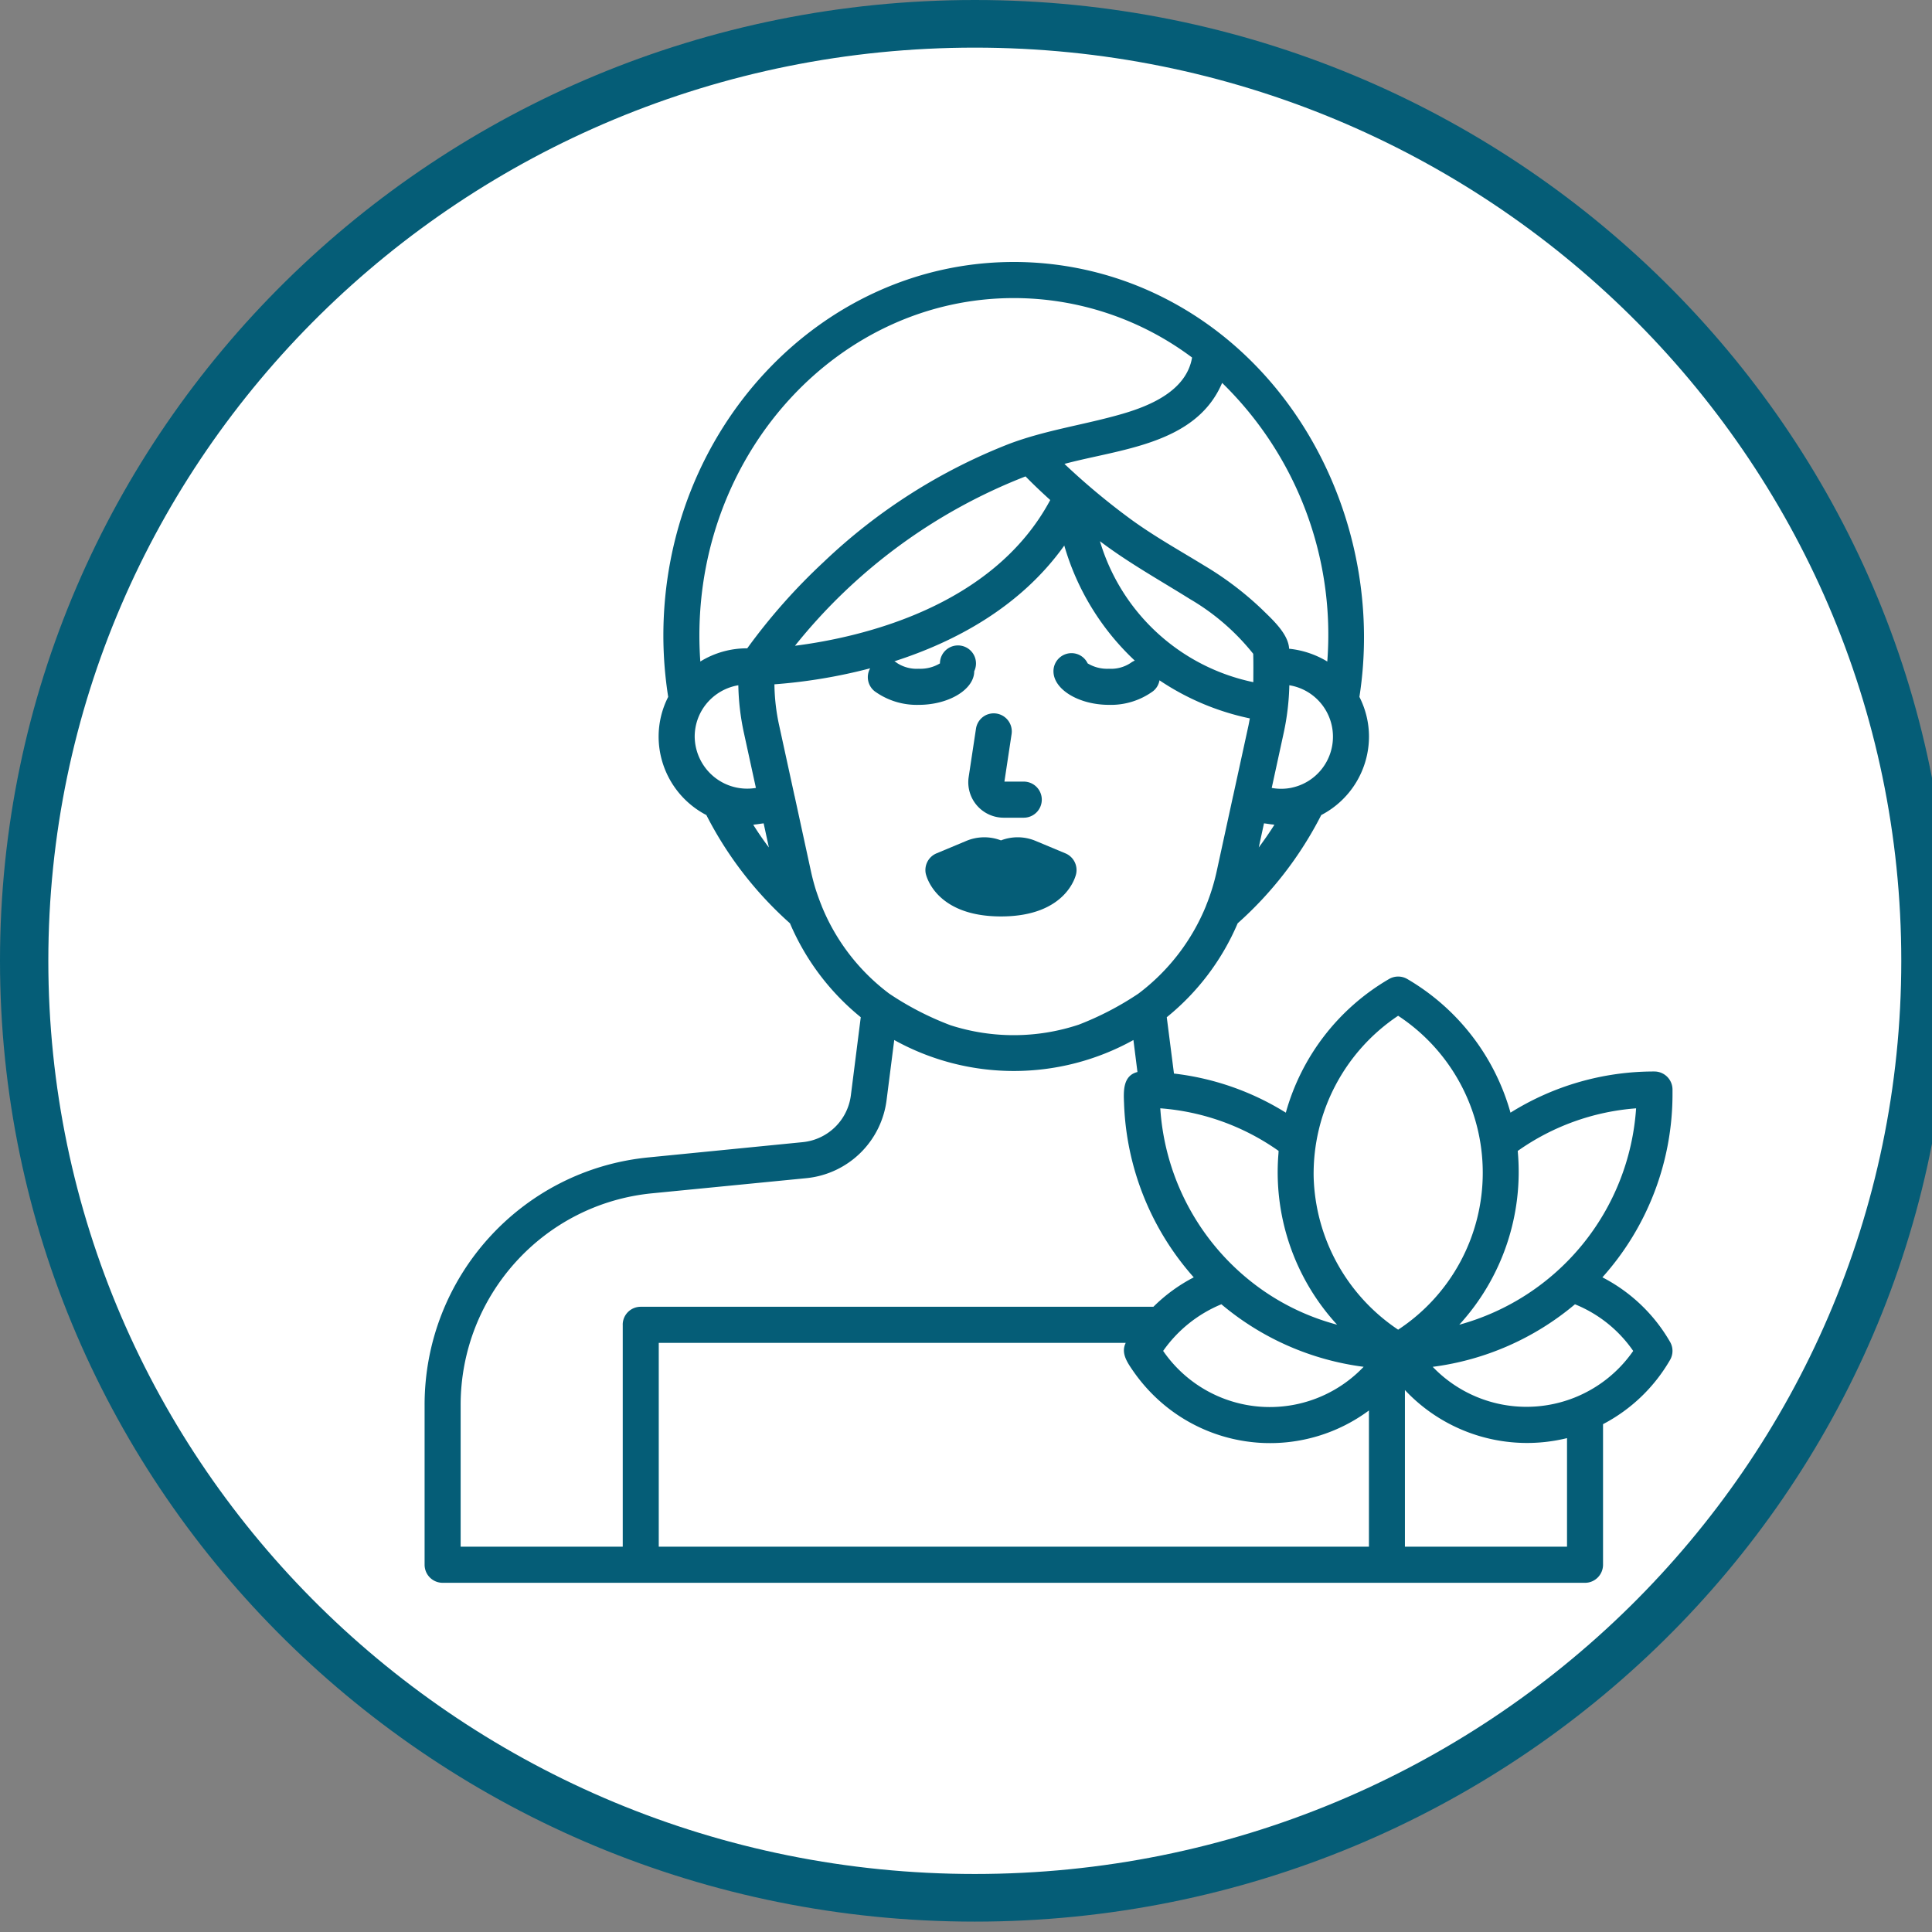 <svg width="70" height="70" viewBox="0 0 70 70" fill="none" xmlns="http://www.w3.org/2000/svg"><rect x="0" y="0" width="70" height="70" fill="#808080" stroke="none"/><g clip-path="url(#a)"><ellipse cx="35.5" cy="35" rx="34.317" ry="33.814" fill="#fff"/><path d="M35.32 69.624C15.812 69.624 0 54.038 0 34.812S15.813 0 35.32 0c19.506 0 35.319 15.586 35.319 34.812s-15.813 34.812-35.32 34.812zm0-1.726c18.538 0 33.567-14.813 33.567-33.086 0-18.273-15.029-33.086-33.568-33.086-18.539 0-33.568 14.813-33.568 33.086 0 18.273 15.03 33.086 33.568 33.086z" fill="#055D77"/><path d="M36.269 33.204c2.373 0 2.71-1.483 2.722-1.546a.655.655 0 0 0-.388-.739l-1.077-.45a1.68 1.68 0 0 0-1.259-.02 1.685 1.685 0 0 0-1.259.02l-1.077.45a.655.655 0 0 0-.388.739c.016.063.353 1.546 2.726 1.546zm.093-3.577h.73a.654.654 0 0 0 0-1.308h-.7l.26-1.723a.655.655 0 0 0-.882-.707.654.654 0 0 0-.408.51l-.265 1.753a1.284 1.284 0 0 0 1.265 1.475z" fill="#055D77"/><path d="M60.598 39.477a.656.656 0 0 0-.653-.655 9.791 9.791 0 0 0-5.217 1.492 8.153 8.153 0 0 0-3.744-4.845.656.656 0 0 0-.652 0 8.125 8.125 0 0 0-3.744 4.845 9.787 9.787 0 0 0-4.053-1.417l-.261-2.041a8.817 8.817 0 0 0 2.569-3.403 13.407 13.407 0 0 0 3.028-3.922 3.209 3.209 0 0 0 1.73-2.841c0-.5-.12-.994-.347-1.44.932-5.978-2.104-12.326-7.748-14.771a12.03 12.03 0 0 0-4.774-.987c-7.003 0-12.697 6.075-12.697 13.541.001.743.06 1.484.175 2.217a3.166 3.166 0 0 0-.347 1.44 3.209 3.209 0 0 0 1.73 2.841 13.407 13.407 0 0 0 3.029 3.922 8.844 8.844 0 0 0 2.565 3.403l-.358 2.826a1.953 1.953 0 0 1-1.752 1.701l-5.56.55c-4.622.442-8.146 4.34-8.133 8.995v5.766a.654.654 0 0 0 .652.654h41.392c.36 0 .652-.293.653-.654V51.6a6.032 6.032 0 0 0 2.427-2.325.65.65 0 0 0 0-.658 5.999 5.999 0 0 0-2.45-2.337 9.944 9.944 0 0 0 2.54-6.647v-.157zM46.327 41.7a.456.456 0 0 0-.004.071 8.166 8.166 0 0 0 2.122 6.225 8.535 8.535 0 0 1-2.674-1.234 8.733 8.733 0 0 1-3.732-6.606 8.526 8.526 0 0 1 4.288 1.544zm3.08 7.822a4.69 4.69 0 0 1-7.264-.576 4.822 4.822 0 0 1 2.11-1.69 9.974 9.974 0 0 0 5.154 2.266zM45.41 24.716a7.364 7.364 0 0 1-5.557-5.107c1.037.785 2.156 1.405 3.256 2.093a8.254 8.254 0 0 1 2.297 1.986c.011.344.004.688.004 1.028zm.197 5.99l.19-.875c.045.007.086.01.13.018.06.008.12.019.18.023l.067.01c-.179.285-.37.558-.567.823zm1.19-2.165a1.876 1.876 0 0 1-.72.007l.436-2.004a9.137 9.137 0 0 0 .202-1.716c.896.146 1.56.912 1.58 1.822.02.91-.61 1.705-1.498 1.89zM44.28 13.873a12.737 12.737 0 0 1 3.81 10.095 3.32 3.32 0 0 0-1.383-.463c-.026-.546-.623-1.073-.992-1.436a11.693 11.693 0 0 0-2.077-1.574c-.89-.546-1.793-1.047-2.643-1.664a25.057 25.057 0 0 1-2.428-2.023c2.014-.542 4.766-.703 5.713-2.935zM36.732 10.8c2.328 0 4.594.756 6.459 2.154-.202 1.189-1.488 1.738-2.514 2.037-1.372.4-2.77.584-4.116 1.092a20.564 20.564 0 0 0-6.727 4.288 21.481 21.481 0 0 0-2.76 3.119 3.21 3.21 0 0 0-1.7.478 13.108 13.108 0 0 1-.034-.935c0-6.744 5.109-12.233 11.392-12.233zm1.32 7.317c-2.077 3.884-6.861 4.976-9.248 5.28a19.974 19.974 0 0 1 8.353-6.136c.288.295.59.58.895.856zM25.17 26.69c0-.344.094-.682.272-.976a1.904 1.904 0 0 1 1.309-.886 8.8 8.8 0 0 0 .201 1.72l.436 2a1.898 1.898 0 0 1-1.536-.417 1.908 1.908 0 0 1-.682-1.441zm2.122 3.193l.067-.011c.06-.004.119-.015.179-.023.04-.007.085-.011.13-.018l.19.874a11.474 11.474 0 0 1-.566-.822zm2.476 2.931l-.023-.056a9.813 9.813 0 0 1-.197-.553 8.322 8.322 0 0 1-.165-.632l-.593-2.73c-.003-.003-.003-.003-.003-.007l-.56-2.569a7.308 7.308 0 0 1-.168-1.473 19.389 19.389 0 0 0 3.469-.58.65.65 0 0 0 .16.83c.465.337 1.027.51 1.6.494 1.089 0 2.01-.557 2.01-1.218a.653.653 0 1 0-1.242-.284 1.383 1.383 0 0 1-.768.194 1.305 1.305 0 0 1-.79-.21.358.358 0 0 0-.094-.06c2.163-.695 4.553-1.944 6.157-4.194a9.217 9.217 0 0 0 2.554 4.169.67.67 0 0 0-.15.085 1.287 1.287 0 0 1-.786.21 1.37 1.37 0 0 1-.772-.195.646.646 0 0 0-.585-.37.654.654 0 0 0-.653.655c0 .661.921 1.218 2.01 1.218a2.594 2.594 0 0 0 1.596-.493.639.639 0 0 0 .235-.396 9.272 9.272 0 0 0 3.274 1.38l-.045.238-.56 2.569c0 .004-.003.004-.003.008l-.593 2.725a7.603 7.603 0 0 1-.384 1.241v.004a7.55 7.55 0 0 1-2.45 3.185c-.677.455-1.403.832-2.163 1.126a7.477 7.477 0 0 1-4.646.022A10.796 10.796 0 0 1 32.217 36a7.493 7.493 0 0 1-2.45-3.185zm-7.205 15.187v8.038H16.69v-5.11c-.011-3.981 3.002-7.316 6.954-7.695l5.564-.546a3.252 3.252 0 0 0 2.916-2.841l.276-2.165a8.929 8.929 0 0 0 8.666 0l.146 1.159c-.54.134-.504.718-.485 1.155a10.011 10.011 0 0 0 2.525 6.285 5.946 5.946 0 0 0-1.462 1.066H23.215a.65.65 0 0 0-.653.654zm27.035 8.038h-25.73v-7.384h16.919c-.183.367.056.707.257 1.002.252.366.541.703.865 1.006a6.012 6.012 0 0 0 7.69.441v4.935zm-2.002-13.4a6.884 6.884 0 0 1 3.061-5.836 6.801 6.801 0 0 1 3.066 5.687 6.801 6.801 0 0 1-3.066 5.687 6.885 6.885 0 0 1-3.061-5.538zm9.18 13.4h-5.873v-5.675a6.065 6.065 0 0 0 5.873 1.742v3.933zm2.398-7.092a4.706 4.706 0 0 1-7.264.576 9.987 9.987 0 0 0 5.154-2.266 4.706 4.706 0 0 1 2.11 1.69zm-6.302-.95a8.2 8.2 0 0 0 2.118-6.296 8.526 8.526 0 0 1 4.289-1.544 8.735 8.735 0 0 1-6.407 7.84z" fill="#055D77"/></g><defs><clipPath id="a"><path fill="#fff" d="M0 0h70v70H0z"/></clipPath></defs></svg>